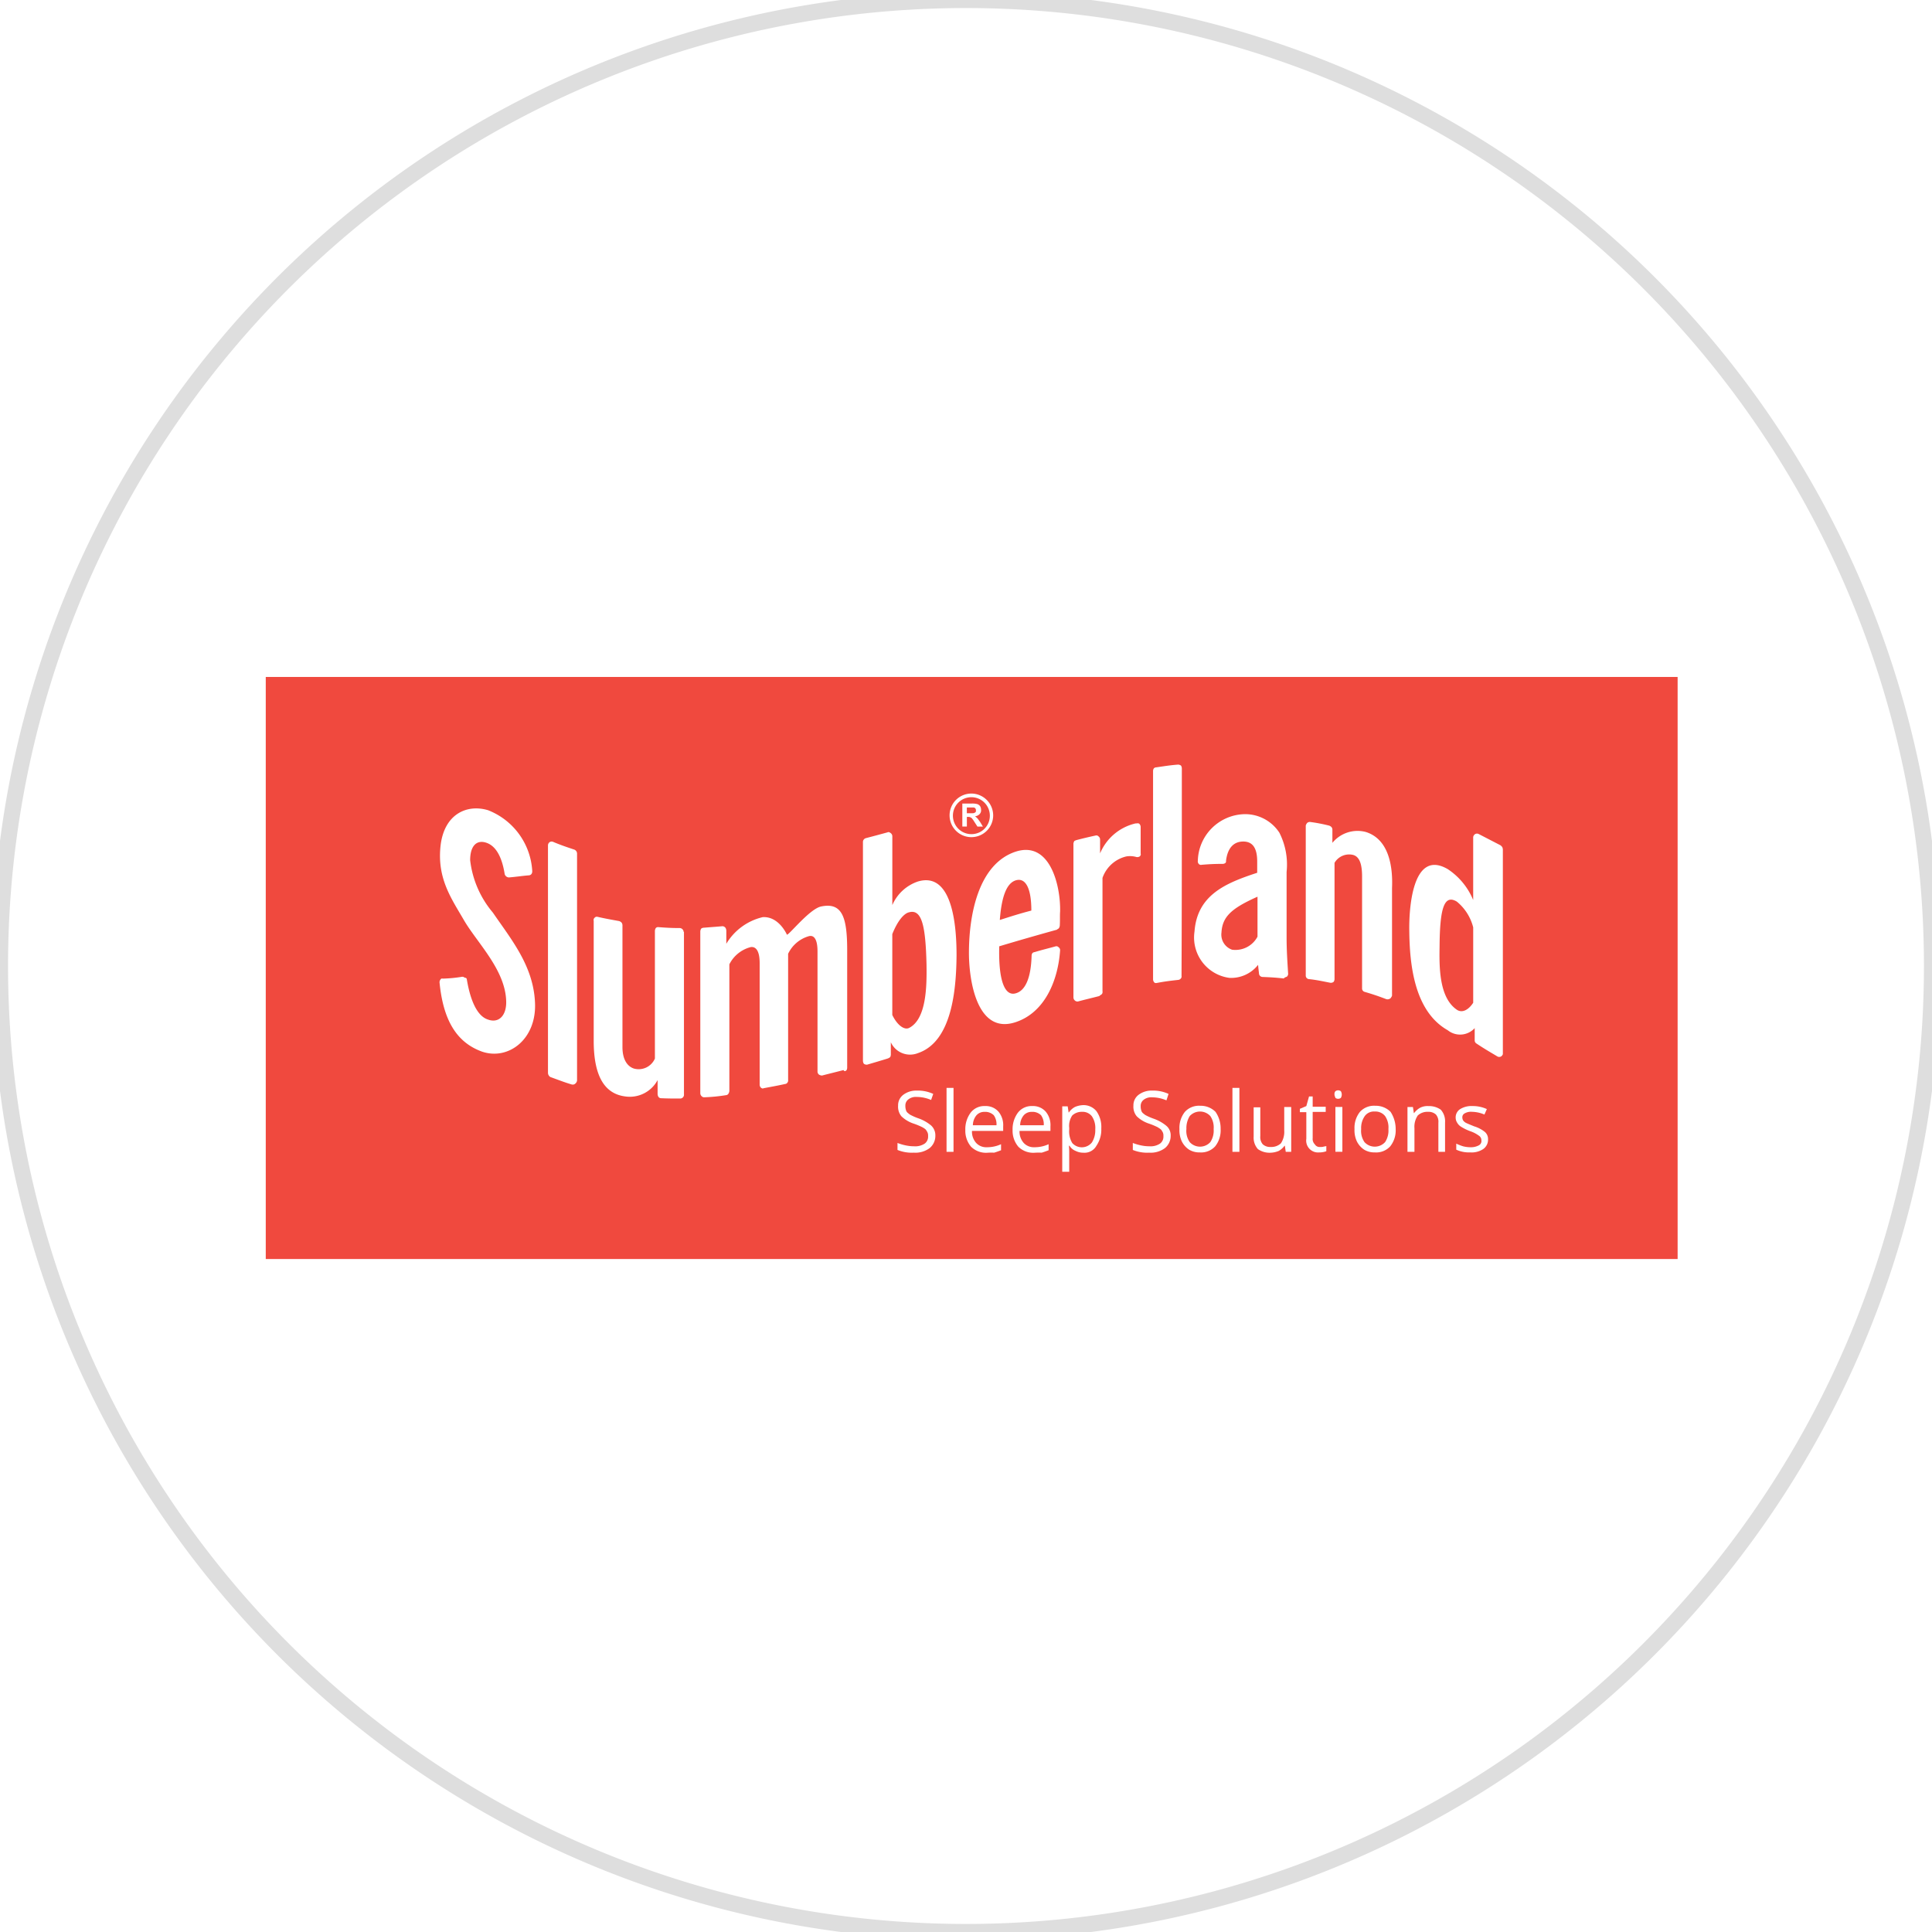 <svg xmlns="http://www.w3.org/2000/svg" xmlns:xlink="http://www.w3.org/1999/xlink" width="120" height="120" viewBox="0 0 120 120">
  <rect x="0" y="0" width="120" height="120" fill="#333333" stroke="none"/>
  <defs>
    <clipPath id="clip-Slumberland">
      <rect width="120" height="120"/>
    </clipPath>
  </defs>
  <g id="Slumberland" clip-path="url(#clip-Slumberland)">
    <rect width="120" height="120" fill="#fff"/>
    <path id="Path_27305" data-name="Path 27305" d="M60,120A60,60,0,1,0,0,60,60,60,0,0,0,60,120Z" fill="none" stroke="#dedede" stroke-width="1"/>
    <g id="mega_slumberland-logo" transform="translate(-42.293 -136.253)">
      <rect id="Rectangle_7180" data-name="Rectangle 7180" width="87.693" height="36.153" transform="translate(58.8 178.3)" fill="#f0493e"/>
      <g id="Group_53143" data-name="Group 53143" transform="translate(69.595 183.736)">
        <path id="Path_27400" data-name="Path 27400" d="M182.233,212.5a.435.435,0,0,0-.038-.169.579.579,0,0,0-.113-.113l-1.354-.7a.237.237,0,0,0-.207,0,.269.269,0,0,0-.132.188v3.913a4.229,4.229,0,0,0-1.58-1.919c-2.238-1.3-2.408,2.6-2.389,3.8.019,2.107.3,5.022,2.389,6.207a1.224,1.224,0,0,0,1.674-.132v.771a.222.222,0,0,0,.113.188c.508.339.809.508,1.279.79a.234.234,0,0,0,.263,0c.113-.094.094-.169.094-.169V212.486h0Zm-1.843,4.815V222c-.32.489-.715.64-1.016.433-1.129-.771-1.091-2.727-1.072-3.969.019-2.257.263-3.235,1.072-2.746a3.023,3.023,0,0,1,1.016,1.6m-5.135,4.4c.094-.113.094-.169.094-.169v-6.678c.056-1.279-.169-3.028-1.636-3.48a2.014,2.014,0,0,0-2.069.677v-.828a.239.239,0,0,0-.056-.15.356.356,0,0,0-.15-.094,10.022,10.022,0,0,0-1.185-.226.251.251,0,0,0-.169.056.387.387,0,0,0-.094.169v9.311a.216.216,0,0,0,.207.226c.508.056.828.132,1.317.226a.272.272,0,0,0,.207-.056.33.33,0,0,0,.056-.15v-7.242a1.048,1.048,0,0,1,1.166-.489c.376.113.545.546.545,1.336V221.1a.217.217,0,0,0,.169.226c.508.15.846.263,1.336.451a.3.3,0,0,0,.263-.056m-6.4-1.392a.2.2,0,0,0,.038-.15c-.038-.64-.094-1.373-.094-2.238v-4.063a4.366,4.366,0,0,0-.451-2.445,2.538,2.538,0,0,0-2.163-1.147,2.973,2.973,0,0,0-2.9,2.9.234.234,0,0,0,.056.188.18.18,0,0,0,.188.056c.47-.038.809-.056,1.3-.056a.279.279,0,0,0,.169-.056.147.147,0,0,0,.038-.132c.094-.79.47-1.2,1.072-1.2s.865.433.865,1.241v.7c-1.956.64-3.724,1.373-3.894,3.649a2.529,2.529,0,0,0,2.163,2.878,2.129,2.129,0,0,0,1.787-.809c.019.263.038.357.056.546a.226.226,0,0,0,.226.207c.489.019.828.038,1.317.094.056-.094.169-.075.226-.15m-4.1-2.709c.056-.978.621-1.5,2.238-2.22v2.483a1.552,1.552,0,0,1-1.58.809.991.991,0,0,1-.658-1.072m-2.464-10.2a.279.279,0,0,0-.056-.169.362.362,0,0,0-.169-.056c-.508.038-.828.094-1.354.169a.239.239,0,0,0-.15.056.279.279,0,0,0-.056.169v12.941a.279.279,0,0,0,.056.169c.056.094.169.056.188.056.489-.094.828-.132,1.317-.188a.235.235,0,0,0,.169-.094.183.183,0,0,0,.038-.15c.019-4.364.019-8.521.019-12.9m-4.947,13.995a.237.237,0,0,0,.019-.15v-7.035a2.069,2.069,0,0,1,1.486-1.336,1.434,1.434,0,0,1,.621.038.29.29,0,0,0,.207-.038c.094-.094.056-.169.056-.169v-1.655a.279.279,0,0,0-.056-.169c-.056-.094-.188-.056-.188-.056a.414.414,0,0,0-.15.019,3.158,3.158,0,0,0-2.126,1.843v-.865a.237.237,0,0,0-.094-.188.18.18,0,0,0-.188-.056c-.433.094-.752.169-1.185.282a1.118,1.118,0,0,0-.132.056.509.509,0,0,0-.056.15v9.574a.26.26,0,0,0,.094.188.234.234,0,0,0,.188.056c.489-.132.828-.207,1.336-.339.019-.056.113-.056.169-.15m-2.69-4.063a.362.362,0,0,0,.056-.169c.019-.32,0-.6.019-.865.038-1.6-.621-4.4-2.746-3.724-2.314.752-2.9,3.875-2.916,6.189-.019,1.731.47,5.229,2.916,4.4,1.787-.6,2.615-2.558,2.746-4.458a.218.218,0,0,0-.094-.188.18.18,0,0,0-.188-.056c-.47.132-.809.207-1.3.357a.244.244,0,0,0-.132.056.279.279,0,0,0-.056.169c-.038,1.354-.376,2.163-.978,2.332-.677.207-1.072-.752-1.035-2.784v-.132c1.185-.357,2.389-.7,3.593-1.035-.019-.019.075-.038.113-.094m-1.712-1.091c-.79.207-1.185.339-1.956.583.113-1.486.433-2.295,1-2.464.583-.169.959.451.959,1.881m-8.766,9.1a.452.452,0,0,0,.038-.15v-.771a1.313,1.313,0,0,0,1.674.677c2.144-.715,2.389-4.007,2.408-6.076,0-1.411-.132-5.248-2.389-4.59a2.661,2.661,0,0,0-1.6,1.467v-4.27a.246.246,0,0,0-.113-.207c-.113-.094-.188-.038-.188-.038-.489.132-.828.226-1.336.357a.247.247,0,0,0-.188.226v13.6a.359.359,0,0,0,.056.188.291.291,0,0,0,.207.056c.451-.132.771-.226,1.26-.376a.521.521,0,0,0,.169-.094m1.166-1.806c-.282.132-.715-.15-1.035-.809v-5.022c.32-.809.715-1.279,1.035-1.354.809-.226,1.035.865,1.091,3.254.019,1.336,0,3.386-1.091,3.931m-3.875,2.615a.323.323,0,0,0,.038-.15v-7.3c0-2.069-.32-2.991-1.636-2.709-.715.169-1.975,1.768-2.107,1.749,0,0-.489-1.147-1.5-1.091A3.587,3.587,0,0,0,134,218.336v-.809a.359.359,0,0,0-.056-.188.269.269,0,0,0-.169-.094c-.433.038-.715.056-1.166.094a.279.279,0,0,0-.169.056.363.363,0,0,0-.056.169v10.063a.26.26,0,0,0,.094.188.21.21,0,0,0,.169.056,10.7,10.7,0,0,0,1.336-.132.188.188,0,0,0,.15-.094.362.362,0,0,0,.056-.169v-7.863a2.057,2.057,0,0,1,1.336-1.072c.339-.038.546.282.546,1v7.543a.279.279,0,0,0,.056.169c.056.056.132.094.188.056.489-.094.828-.15,1.336-.263a.188.188,0,0,0,.15-.094.2.2,0,0,0,.038-.15v-7.844a2.053,2.053,0,0,1,1.279-1.091c.339-.094.546.207.546.941v7.468a.237.237,0,0,0,.094.188.359.359,0,0,0,.188.056c.508-.132.828-.207,1.336-.339.038.094.132.075.188,0m-10.12-8.577a.26.26,0,0,0-.094-.188.239.239,0,0,0-.15-.056c-.489,0-.828-.019-1.317-.056a.19.19,0,0,0-.169.056.359.359,0,0,0-.056.188v7.919a1.1,1.1,0,0,1-1.3.621c-.357-.113-.715-.489-.715-1.336v-7.562a.279.279,0,0,0-.056-.169.356.356,0,0,0-.15-.094c-.508-.094-.846-.15-1.336-.263a.178.178,0,0,0-.188.056.18.18,0,0,0-.056.188v7.449c0,2.144.64,3.292,1.956,3.461a1.957,1.957,0,0,0,2.013-1.016v.865s0,.263.226.263c.451.019.752.019,1.185.019a.235.235,0,0,0,.226-.263V217.6Zm-6.715,9.405a.291.291,0,0,0,.094-.188v-14.07a.27.27,0,0,0-.169-.263c-.508-.169-.846-.282-1.336-.489a.231.231,0,0,0-.188.019.246.246,0,0,0-.113.207v14.126a.311.311,0,0,0,.15.263c.527.188.846.32,1.354.47,0-.019.094.038.207-.075m-6.753-6.471c.207,1.26.621,2.276,1.3,2.5.7.263,1.166-.263,1.147-1.11-.038-1.956-1.787-3.63-2.615-5.041-.771-1.336-1.674-2.577-1.467-4.59s1.636-2.652,2.953-2.257a4.319,4.319,0,0,1,2.746,3.762c.019.263-.188.282-.188.282-.47.038-.79.094-1.26.132a.284.284,0,0,1-.263-.207c-.169-1.072-.545-1.731-1.11-1.937-.621-.226-1.035.169-1.035,1.072A6.128,6.128,0,0,0,119.5,216.4c1.147,1.674,2.5,3.292,2.615,5.549.132,2.314-1.655,3.649-3.292,3.085-1.618-.583-2.408-2.013-2.633-4.27a.272.272,0,0,1,.056-.207c.056-.094.132-.056.132-.056a8.683,8.683,0,0,0,1.2-.113.2.2,0,0,1,.169.056c.132,0,.132.094.132.094" transform="translate(-116.189 -207.2)" fill="#fff"/>
        <g id="Group_53142" data-name="Group 53142" transform="translate(28.443 20.089)">
          <path id="Path_27401" data-name="Path 27401" d="M269.751,317.7a.974.974,0,0,1-.357.771,1.48,1.48,0,0,1-.978.282,2.358,2.358,0,0,1-1.016-.169v-.433a3.254,3.254,0,0,0,.508.15,2.507,2.507,0,0,0,.527.056,1.06,1.06,0,0,0,.658-.169.533.533,0,0,0,.207-.47.462.462,0,0,0-.094-.32c-.038-.094-.132-.15-.263-.226a4.426,4.426,0,0,0-.546-.226,1.984,1.984,0,0,1-.752-.451.924.924,0,0,1-.207-.658.813.813,0,0,1,.32-.677,1.337,1.337,0,0,1,.846-.263,2.286,2.286,0,0,1,1.016.207l-.132.376a2.268,2.268,0,0,0-.884-.188.765.765,0,0,0-.527.15.473.473,0,0,0-.188.4.811.811,0,0,0,.056.32c.038.094.132.15.226.226a3.523,3.523,0,0,0,.508.226,2.555,2.555,0,0,1,.809.451A.825.825,0,0,1,269.751,317.7Z" transform="translate(-267.4 -314.731)" fill="#fff"/>
          <path id="Path_27402" data-name="Path 27402" d="M284.033,317.969H283.6V314h.433Z" transform="translate(-280.553 -314)" fill="#fff"/>
          <path id="Path_27403" data-name="Path 27403" d="M291.135,322.9a1.318,1.318,0,0,1-.978-.376,1.532,1.532,0,0,1-.357-1.035,1.717,1.717,0,0,1,.339-1.091,1.067,1.067,0,0,1,.884-.4,1.05,1.05,0,0,1,.828.339,1.3,1.3,0,0,1,.3.922v.282h-1.937a1.044,1.044,0,0,0,.263.752.849.849,0,0,0,.658.263,2.077,2.077,0,0,0,.884-.188v.376c-.15.056-.3.113-.433.15A3.529,3.529,0,0,0,291.135,322.9Zm-.113-2.539a.643.643,0,0,0-.527.207.983.983,0,0,0-.226.621h1.467a.977.977,0,0,0-.169-.621A.765.765,0,0,0,291.023,320.357Z" transform="translate(-285.587 -318.871)" fill="#fff"/>
          <path id="Path_27404" data-name="Path 27404" d="M306.736,322.9a1.318,1.318,0,0,1-.978-.376,1.532,1.532,0,0,1-.357-1.035,1.717,1.717,0,0,1,.339-1.091,1.067,1.067,0,0,1,.884-.4,1.05,1.05,0,0,1,.828.339,1.3,1.3,0,0,1,.3.922v.282h-1.919a1.044,1.044,0,0,0,.263.752.849.849,0,0,0,.658.263,2.077,2.077,0,0,0,.884-.188v.376c-.15.056-.3.113-.433.15A3.868,3.868,0,0,0,306.736,322.9Zm-.113-2.539a.644.644,0,0,0-.527.207.983.983,0,0,0-.226.621h1.467a.977.977,0,0,0-.169-.621A.765.765,0,0,0,306.623,320.357Z" transform="translate(-298.252 -318.871)" fill="#fff"/>
          <path id="Path_27405" data-name="Path 27405" d="M323.117,322.653a1.042,1.042,0,0,1-.489-.113.77.77,0,0,1-.376-.32h-.038a4.094,4.094,0,0,1,.019.47v1.147H321.8v-4.063h.339l.056.376h.019a1.067,1.067,0,0,1,.376-.339,1.429,1.429,0,0,1,.489-.113,1.032,1.032,0,0,1,.846.376,1.689,1.689,0,0,1,.3,1.072,1.772,1.772,0,0,1-.3,1.072A.843.843,0,0,1,323.117,322.653Zm-.075-2.539a.854.854,0,0,0-.621.226,1.157,1.157,0,0,0-.188.771v.094a1.408,1.408,0,0,0,.188.846.8.8,0,0,0,1.223-.038,1.426,1.426,0,0,0,.207-.809,1.292,1.292,0,0,0-.207-.809A.716.716,0,0,0,323.041,320.114Z" transform="translate(-311.567 -318.628)" fill="#fff"/>
          <path id="Path_27406" data-name="Path 27406" d="M347.451,317.7a.974.974,0,0,1-.357.771,1.48,1.48,0,0,1-.978.282,2.358,2.358,0,0,1-1.016-.169v-.433a3.254,3.254,0,0,0,.508.15,2.507,2.507,0,0,0,.527.056,1.06,1.06,0,0,0,.658-.169.533.533,0,0,0,.207-.47.462.462,0,0,0-.094-.32c-.038-.094-.15-.15-.263-.226a4.426,4.426,0,0,0-.546-.226,1.984,1.984,0,0,1-.752-.451.924.924,0,0,1-.207-.658.813.813,0,0,1,.32-.677,1.337,1.337,0,0,1,.846-.263,2.286,2.286,0,0,1,1.016.207l-.132.4a2.268,2.268,0,0,0-.884-.188.765.765,0,0,0-.527.15.473.473,0,0,0-.188.4.81.81,0,0,0,.056.32c.038.094.132.15.226.226a3.52,3.52,0,0,0,.508.226,2.555,2.555,0,0,1,.809.451A.761.761,0,0,1,347.451,317.7Z" transform="translate(-330.484 -314.731)" fill="#fff"/>
          <path id="Path_27407" data-name="Path 27407" d="M363.058,321.348a1.593,1.593,0,0,1-.339,1.072,1.183,1.183,0,0,1-.959.376,1.224,1.224,0,0,1-.658-.169,1.318,1.318,0,0,1-.451-.508,1.615,1.615,0,0,1-.15-.771,1.593,1.593,0,0,1,.339-1.072,1.183,1.183,0,0,1,.959-.376,1.291,1.291,0,0,1,.941.376A1.81,1.81,0,0,1,363.058,321.348Zm-2.126,0a1.224,1.224,0,0,0,.207.809.866.866,0,0,0,1.279,0,1.292,1.292,0,0,0,.207-.809,1.258,1.258,0,0,0-.207-.809.866.866,0,0,0-1.279,0A1.426,1.426,0,0,0,360.933,321.348Z" transform="translate(-342.988 -318.79)" fill="#fff"/>
          <path id="Path_27408" data-name="Path 27408" d="M378.433,317.969H378V314h.433Z" transform="translate(-357.196 -314)" fill="#fff"/>
          <path id="Path_27409" data-name="Path 27409" d="M385.414,320.3v1.806a.686.686,0,0,0,.15.508.672.672,0,0,0,.489.169.87.87,0,0,0,.64-.226,1.281,1.281,0,0,0,.207-.79V320.3h.433v2.784h-.339l-.056-.376h-.019a1.179,1.179,0,0,1-.357.32,1.451,1.451,0,0,1-.527.113,1.254,1.254,0,0,1-.771-.226,1.061,1.061,0,0,1-.263-.771v-1.825h.414Z" transform="translate(-362.879 -319.115)" fill="#fff"/>
          <path id="Path_27410" data-name="Path 27410" d="M401.56,319.941a.644.644,0,0,0,.207-.019c.056-.019.132-.019.169-.038v.32a1,1,0,0,1-.207.056,1.078,1.078,0,0,1-.226.019.737.737,0,0,1-.809-.846v-1.655h-.4v-.207l.4-.169.169-.6h.226v.64h.809v.32h-.809V319.4a.46.46,0,0,0,.132.376A.344.344,0,0,0,401.56,319.941Z" transform="translate(-375.301 -316.273)" fill="#fff"/>
          <path id="Path_27411" data-name="Path 27411" d="M411.7,315.063a.272.272,0,0,1,.056-.207.282.282,0,0,1,.339,0,.408.408,0,0,1,0,.414.282.282,0,0,1-.339,0C411.756,315.233,411.7,315.157,411.7,315.063Zm.47,3.555h-.414v-2.784h.433v2.784Z" transform="translate(-384.557 -314.65)" fill="#fff"/>
          <path id="Path_27412" data-name="Path 27412" d="M420.858,321.348a1.593,1.593,0,0,1-.339,1.072,1.183,1.183,0,0,1-.959.376,1.224,1.224,0,0,1-.658-.169,1.318,1.318,0,0,1-.451-.508,1.615,1.615,0,0,1-.15-.771,1.593,1.593,0,0,1,.339-1.072,1.183,1.183,0,0,1,.959-.376,1.291,1.291,0,0,1,.941.376A1.952,1.952,0,0,1,420.858,321.348Zm-2.144,0a1.224,1.224,0,0,0,.207.809.866.866,0,0,0,1.279,0,1.292,1.292,0,0,0,.207-.809,1.257,1.257,0,0,0-.207-.809.764.764,0,0,0-.64-.282.7.7,0,0,0-.621.282A1.292,1.292,0,0,0,418.714,321.348Z" transform="translate(-389.915 -318.79)" fill="#fff"/>
          <path id="Path_27413" data-name="Path 27413" d="M437.719,322.84v-1.806a.686.686,0,0,0-.15-.508.672.672,0,0,0-.489-.169.87.87,0,0,0-.64.226,1.243,1.243,0,0,0-.207.79v1.467H435.8v-2.784h.339l.056.376h.019a1.179,1.179,0,0,1,.357-.32A.987.987,0,0,1,437.1,320a1.254,1.254,0,0,1,.771.226,1.079,1.079,0,0,1,.263.79v1.825Z" transform="translate(-404.124 -318.871)" fill="#fff"/>
          <path id="Path_27414" data-name="Path 27414" d="M453.713,322.069a.707.707,0,0,1-.3.6,1.292,1.292,0,0,1-.809.207,1.861,1.861,0,0,1-.865-.169v-.376a2.958,2.958,0,0,0,.433.169,1.856,1.856,0,0,0,.451.056,1.015,1.015,0,0,0,.508-.113.3.3,0,0,0,.169-.32.333.333,0,0,0-.15-.282,1.993,1.993,0,0,0-.545-.282,2.955,2.955,0,0,1-.546-.263.707.707,0,0,1-.263-.263.583.583,0,0,1-.094-.32.605.605,0,0,1,.282-.527,1.339,1.339,0,0,1,.771-.188,2.077,2.077,0,0,1,.884.188l-.15.339a2.047,2.047,0,0,0-.771-.169.769.769,0,0,0-.451.094.267.267,0,0,0-.15.263.363.363,0,0,0,.056.188.512.512,0,0,0,.188.15c.075.038.263.113.489.207a1.977,1.977,0,0,1,.677.357A.584.584,0,0,1,453.713,322.069Z" transform="translate(-417.033 -318.871)" fill="#fff"/>
        </g>
      </g>
      <path id="_x38__1_" d="M285.954,216.8a1.354,1.354,0,1,0,1.354,1.354A1.361,1.361,0,0,0,285.954,216.8Zm0,2.521a1.147,1.147,0,1,1,1.147-1.147A1.14,1.14,0,0,1,285.954,219.321Zm.376-.978a1.076,1.076,0,0,0-.15-.132.443.443,0,0,0,.282-.132.328.328,0,0,0,.094-.263.447.447,0,0,0-.056-.226.379.379,0,0,0-.169-.132,1.175,1.175,0,0,0-.339-.038h-.6v1.43h.282v-.6h.056a.367.367,0,0,1,.15.019c.019.019.056.019.094.056a1.486,1.486,0,0,1,.15.207l.207.32h.339l-.169-.282C286.425,218.474,286.368,218.38,286.331,218.342Zm-.451-.32h-.207v-.357h.414a.134.134,0,0,1,.113.056.159.159,0,0,1,.038.113c0,.056,0,.094-.019.113a.2.2,0,0,1-.094.056C286.124,218.023,286.03,218.023,285.879,218.023Z" transform="translate(-183.327 -31.258)" fill="#fff"/>
    </g>
  </g>
</svg>

